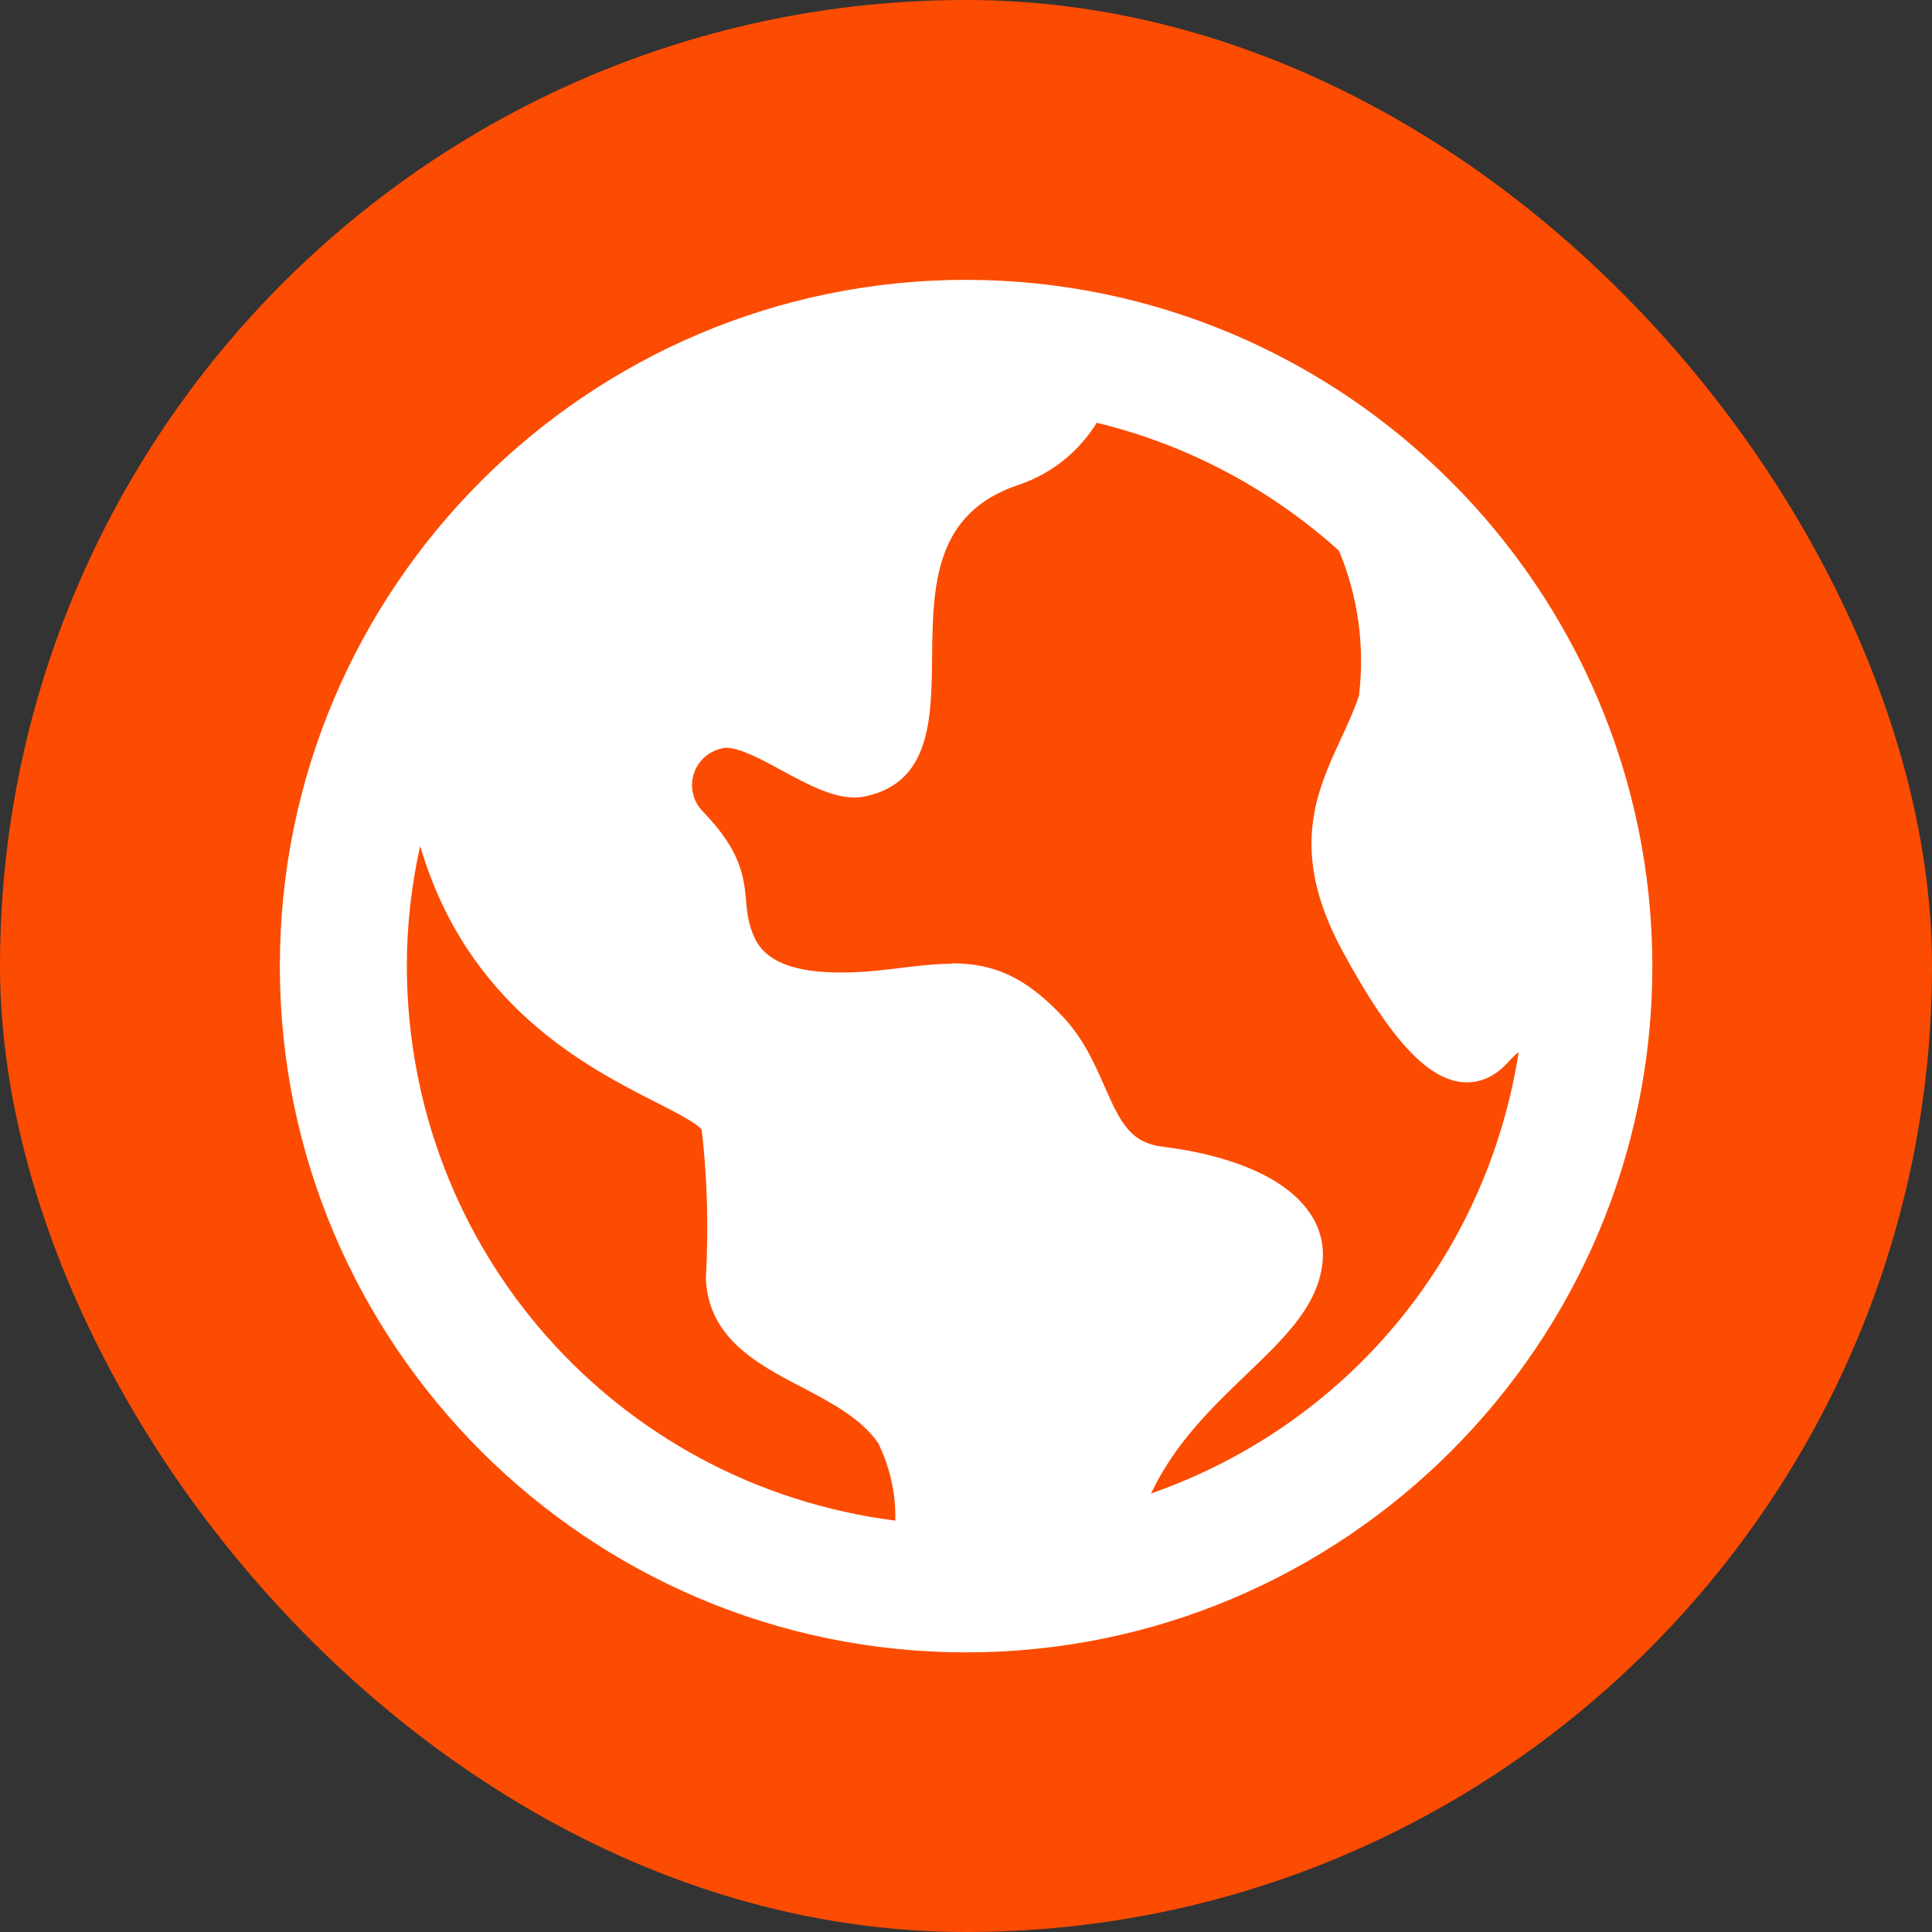 <svg width="72" height="72" viewBox="0 0 72 72" fill="none" xmlns="http://www.w3.org/2000/svg">
<rect x="0" y="0" width="72" height="72" fill="#333333" stroke="none"/>
<g clip-path="url(#clip0_5308_5847)">
<rect width="72" height="72" rx="36" fill="#FC4C02"/>
<mask id="mask0_5308_5847" style="mask-type:luminance" maskUnits="userSpaceOnUse" x="0" y="0" width="72" height="72">
<path d="M72 0L0 0L0 72H72V0Z" fill="white"/>
</mask>
<g mask="url(#mask0_5308_5847)">
<path d="M36.004 61.579C21.901 61.579 10.429 50.107 10.429 36.004C10.429 21.901 21.901 10.429 36.004 10.429C50.091 10.445 61.563 21.917 61.579 36.004C61.579 50.107 50.107 61.579 36.004 61.579ZM15.659 31.527C15.33 32.995 15.162 34.487 15.162 36.004C15.178 46.561 22.959 55.337 33.364 56.669C33.389 55.666 33.172 54.68 32.723 53.773C32.081 52.85 30.966 52.265 29.875 51.695C28.254 50.845 26.409 49.89 26.305 47.66C26.409 45.775 26.361 43.922 26.152 42.109C26.008 41.876 25.15 41.435 24.452 41.082C21.901 39.782 17.408 37.504 15.659 31.527ZM35.466 35.9C37.071 35.9 38.218 36.437 39.55 37.825C40.368 38.675 40.793 39.646 41.17 40.504C41.772 41.876 42.141 42.598 43.376 42.742C44.563 42.887 47.46 43.392 48.727 45.085C49.217 45.735 49.393 46.473 49.257 47.267C49 48.775 47.829 49.898 46.465 51.206C45.205 52.417 43.793 53.765 42.895 55.658C50.187 53.107 55.41 46.834 56.597 39.205C56.469 39.309 56.34 39.429 56.228 39.558C55.771 40.071 55.241 40.336 54.672 40.336C53.292 40.336 51.864 38.828 50.035 35.45C48.021 31.744 49.056 29.522 49.962 27.556C50.219 27.003 50.46 26.481 50.644 25.928C50.869 24.091 50.612 22.221 49.898 20.521C47.331 18.21 44.227 16.566 40.873 15.755C40.207 16.831 39.205 17.641 37.993 18.058C34.8 19.101 34.768 21.844 34.736 24.5C34.712 26.802 34.68 29.177 32.225 29.682C32.097 29.706 31.977 29.722 31.848 29.722C30.998 29.722 30.051 29.209 29.137 28.712C28.366 28.294 27.58 27.869 27.067 27.869C27.019 27.869 26.971 27.869 26.93 27.885C26.626 27.949 26.377 28.086 26.177 28.294C25.92 28.567 25.783 28.912 25.791 29.289C25.799 29.658 25.952 30.011 26.217 30.268C27.637 31.736 27.725 32.715 27.805 33.573C27.845 34.038 27.885 34.431 28.118 34.945C28.519 35.819 29.57 36.244 31.335 36.244C31.88 36.244 32.506 36.204 33.196 36.116C34.118 36.004 34.816 35.916 35.474 35.916L35.466 35.9Z" fill="white"/>
</g>
</g>
<defs>
<clipPath id="clip0_5308_5847">
<rect width="72" height="72" rx="36" fill="white"/>
</clipPath>
</defs>
</svg>
